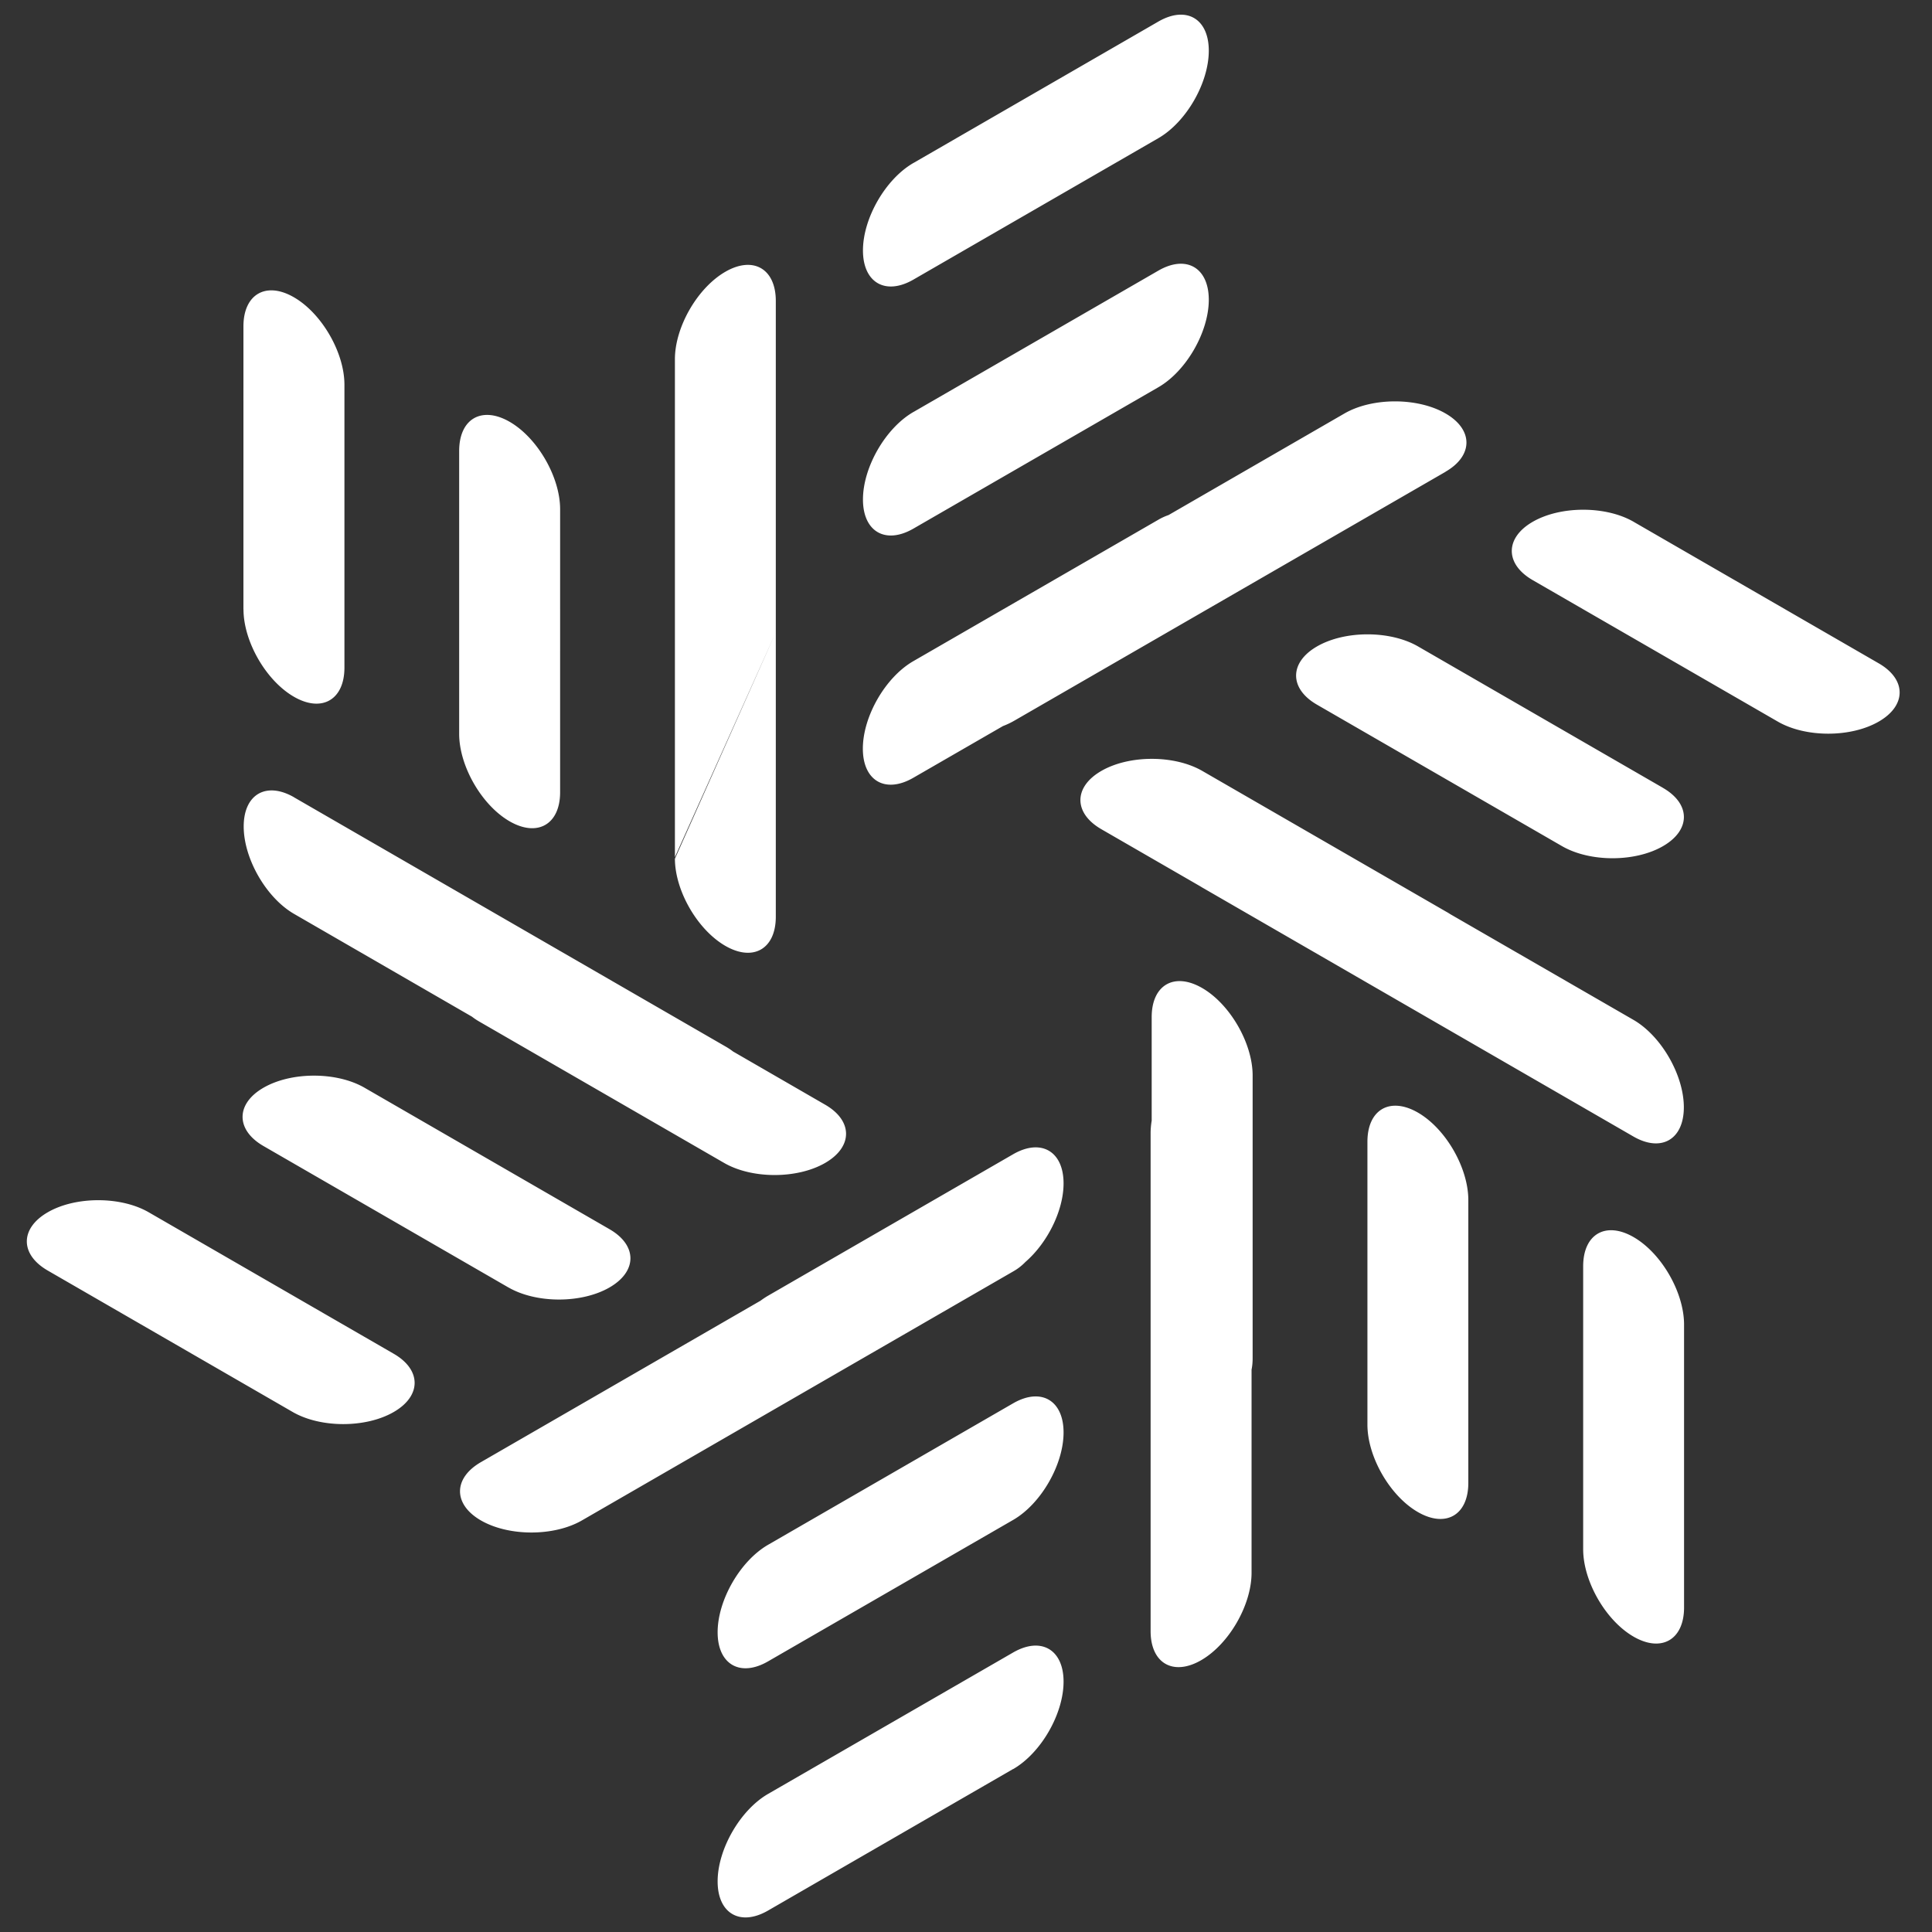 <svg xmlns="http://www.w3.org/2000/svg" width="150" height="150" fill="none" viewBox="-0.5 0 36 36"><rect x="-0.5" y="0" width="36" height="36" fill="#333333" stroke="none"/><path fill="#fff" fill-rule="evenodd" d="M16.519 3.038 21.084.402c.52-.3.94-.057.94.543 0 .6-.42 1.33-.94 1.63L16.52 5.21c-.52.3-.94.057-.94-.543 0-.6.42-1.33.94-1.63Zm0 4.64 4.565-2.635c.52-.3.94-.057.94.543 0 .6-.42 1.33-.94 1.63L16.52 9.85c-.52.3-.94.057-.94-.543 0-.6.42-1.33.94-1.63ZM30.88 29.953v-5.271c0-.6-.42-1.33-.94-1.63-.52-.3-.94-.056-.94.543v5.272c0 .6.42 1.33.94 1.63.52.3.94.056.94-.544Zm-4.02-7.592v5.271c0 .6-.42.843-.94.543-.52-.3-.94-1.029-.94-1.629v-5.271c0-.6.42-.843.94-.544.52.3.94 1.03.94 1.63Zm-.424-13.57L18.4 13.429a1.46 1.46 0 0 1-.211.1l-1.671.964c-.52.3-.94.057-.94-.543 0-.6.42-1.33.94-1.63l4.565-2.635a1.08 1.08 0 0 1 .192-.088l3.278-1.893c.52-.3 1.362-.3 1.882 0 .52.3.52.786 0 1.086Zm3.506.933 4.565 2.636c.52.3.52.787 0 1.086-.52.3-1.361.3-1.88 0L28.06 10.81c-.52-.3-.52-.787 0-1.087.52-.3 1.362-.3 1.881 0Zm.546 4.957-4.565-2.636c-.52-.3-1.362-.3-1.882 0-.52.3-.52.787 0 1.086l4.566 2.636c.52.3 1.361.3 1.88 0 .52-.3.52-.786 0-1.086ZM26.468 17l-4.565-2.635c-.52-.3-1.361-.3-1.881 0s-.52.786 0 1.086l1.826 1.054.053.032 8.035 4.64c.52.3.94.056.94-.544 0-.6-.42-1.33-.94-1.63l-3.416-1.971a1.35 1.35 0 0 0-.051-.032Zm-3.627 3.04v5.27c0 .077-.007.147-.02.211v3.786c0 .6-.42 1.329-.94 1.629-.52.3-.941.057-.941-.543v-9.278c0-.076.007-.155.02-.234v-1.928c0-.6.42-.843.94-.543.52.3.941 1.03.941 1.63Zm-4.463 12.923L13.812 35.6c-.519.3-.94.057-.94-.543 0-.6.421-1.33.94-1.63l4.566-2.635c.52-.3.94-.057.94.543 0 .6-.42 1.33-.94 1.63Zm-4.566-2.006 4.566-2.635c.52-.3.94-1.03.94-1.63 0-.6-.42-.843-.94-.543l-4.566 2.636c-.519.3-.94 1.03-.94 1.63 0 .6.421.842.94.542Zm5.506-8.906c0 .508-.302 1.11-.711 1.464a.995.995 0 0 1-.229.177l-8.035 4.639c-.52.3-1.362.3-1.882 0-.519-.3-.519-.786 0-1.086l5.21-3.008c.047-.035.094-.066.142-.094l4.565-2.635c.52-.3.94-.057.94.543ZM.39 23.675l4.565 2.636c.52.3 1.362.3 1.881 0 .52-.3.52-.786 0-1.086l-4.565-2.636c-.52-.3-1.362-.3-1.881 0-.52.3-.52.786 0 1.086Zm8.584.315L4.41 21.355c-.52-.3-.52-.787 0-1.087.52-.3 1.362-.3 1.882 0l4.565 2.636c.52.3.52.786 0 1.086-.52.3-1.362.3-1.882 0Zm-3.993-9.132 8.035 4.64c.05.028.098.06.145.096l1.714.99c.52.3.52.786 0 1.086-.52.3-1.362.3-1.881 0l-4.566-2.636a1.139 1.139 0 0 1-.134-.09L4.981 17.03c-.52-.3-.94-1.03-.94-1.63 0-.6.42-.843.94-.543Zm-.945-3.504V6.082c0-.6.421-.843.94-.543.52.3.942 1.03.942 1.63v5.271c0 .6-.422.843-.941.543-.52-.3-.94-1.03-.94-1.63Zm4.02-2.95v5.27c0 .6.42 1.33.94 1.63.52.3.941.057.941-.543V9.489c0-.6-.421-1.329-.94-1.629-.52-.3-.941-.057-.941.543Zm5.9-2.796v6.173l-1.88 4.191V6.694c0-.6.42-1.33.94-1.63.52-.3.94-.056.94.544Zm0 6.173-1.88 4.22c.002.6.422 1.325.94 1.624.52.3.94.057.94-.543V11.78Z" clip-rule="evenodd"/></svg>
